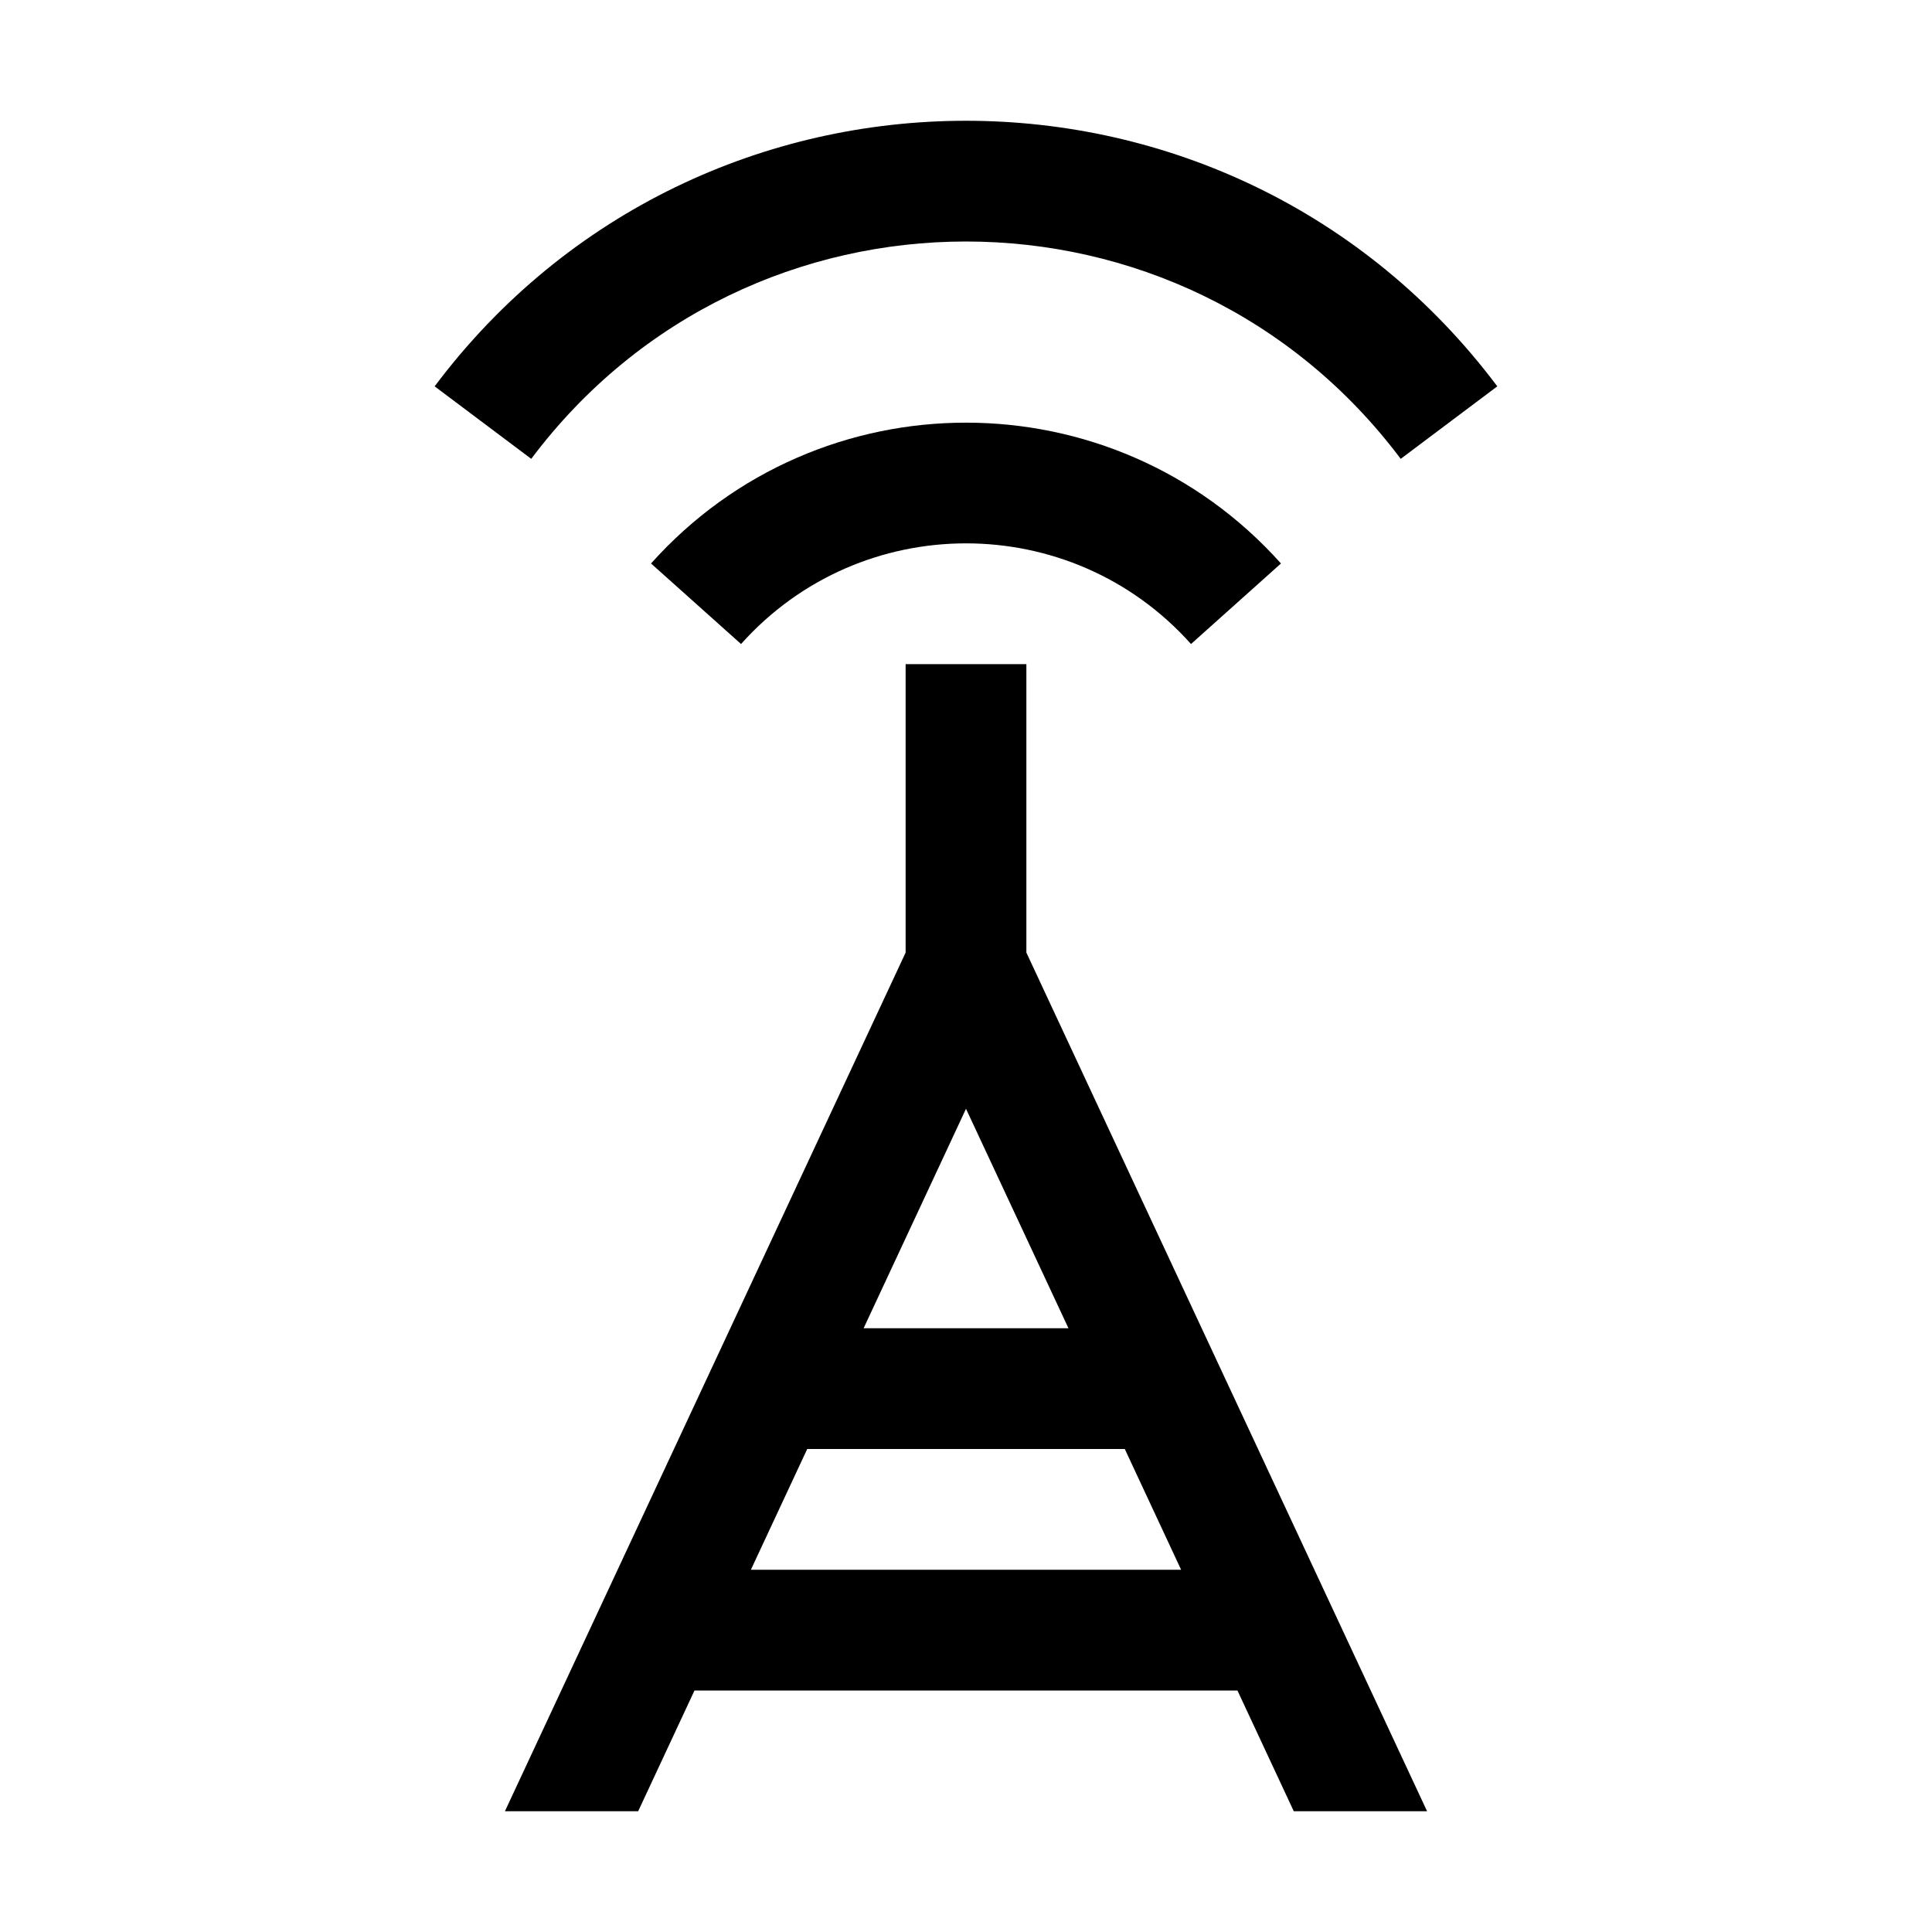 <svg xmlns="http://www.w3.org/2000/svg" xmlns:xlink="http://www.w3.org/1999/xlink" fill="none" version="1.1" width="32" height="32" viewBox="0 0 32 32"><defs><clipPath id="master_svg0_134_22554"><rect x="0" y="0" width="32" height="32" rx="0"/></clipPath></defs><g clip-path="url(#master_svg0_134_22554)"><g><path d="M10.57,30L11.503,28L20.496,28L21.429,30L23.637,30L17,15.778L17,11L15,11L15,15.778L8.363,30L10.57,30ZM16,18.365L17.697,22L14.304,22L16,18.365ZM13.37,24L18.63,24L19.563,26L12.437,26L13.37,24Z" fill="#000000" fill-opacity="1"/></g><g><path d="M10.783,9.333C13.566,6.223,18.434,6.223,21.217,9.333L19.727,10.667C17.74,8.444,14.261,8.444,12.274,10.667L10.783,9.333Z" fill="#000000" fill-opacity="1"/></g><g><path d="M7.199,6.399C11.6,0.534,20.399,0.534,24.8,6.399L23.2,7.6C19.6,2.8,12.399,2.8,8.799,7.6L7.199,6.399Z" fill="#000000" fill-opacity="1"/></g><g></g></g></svg>